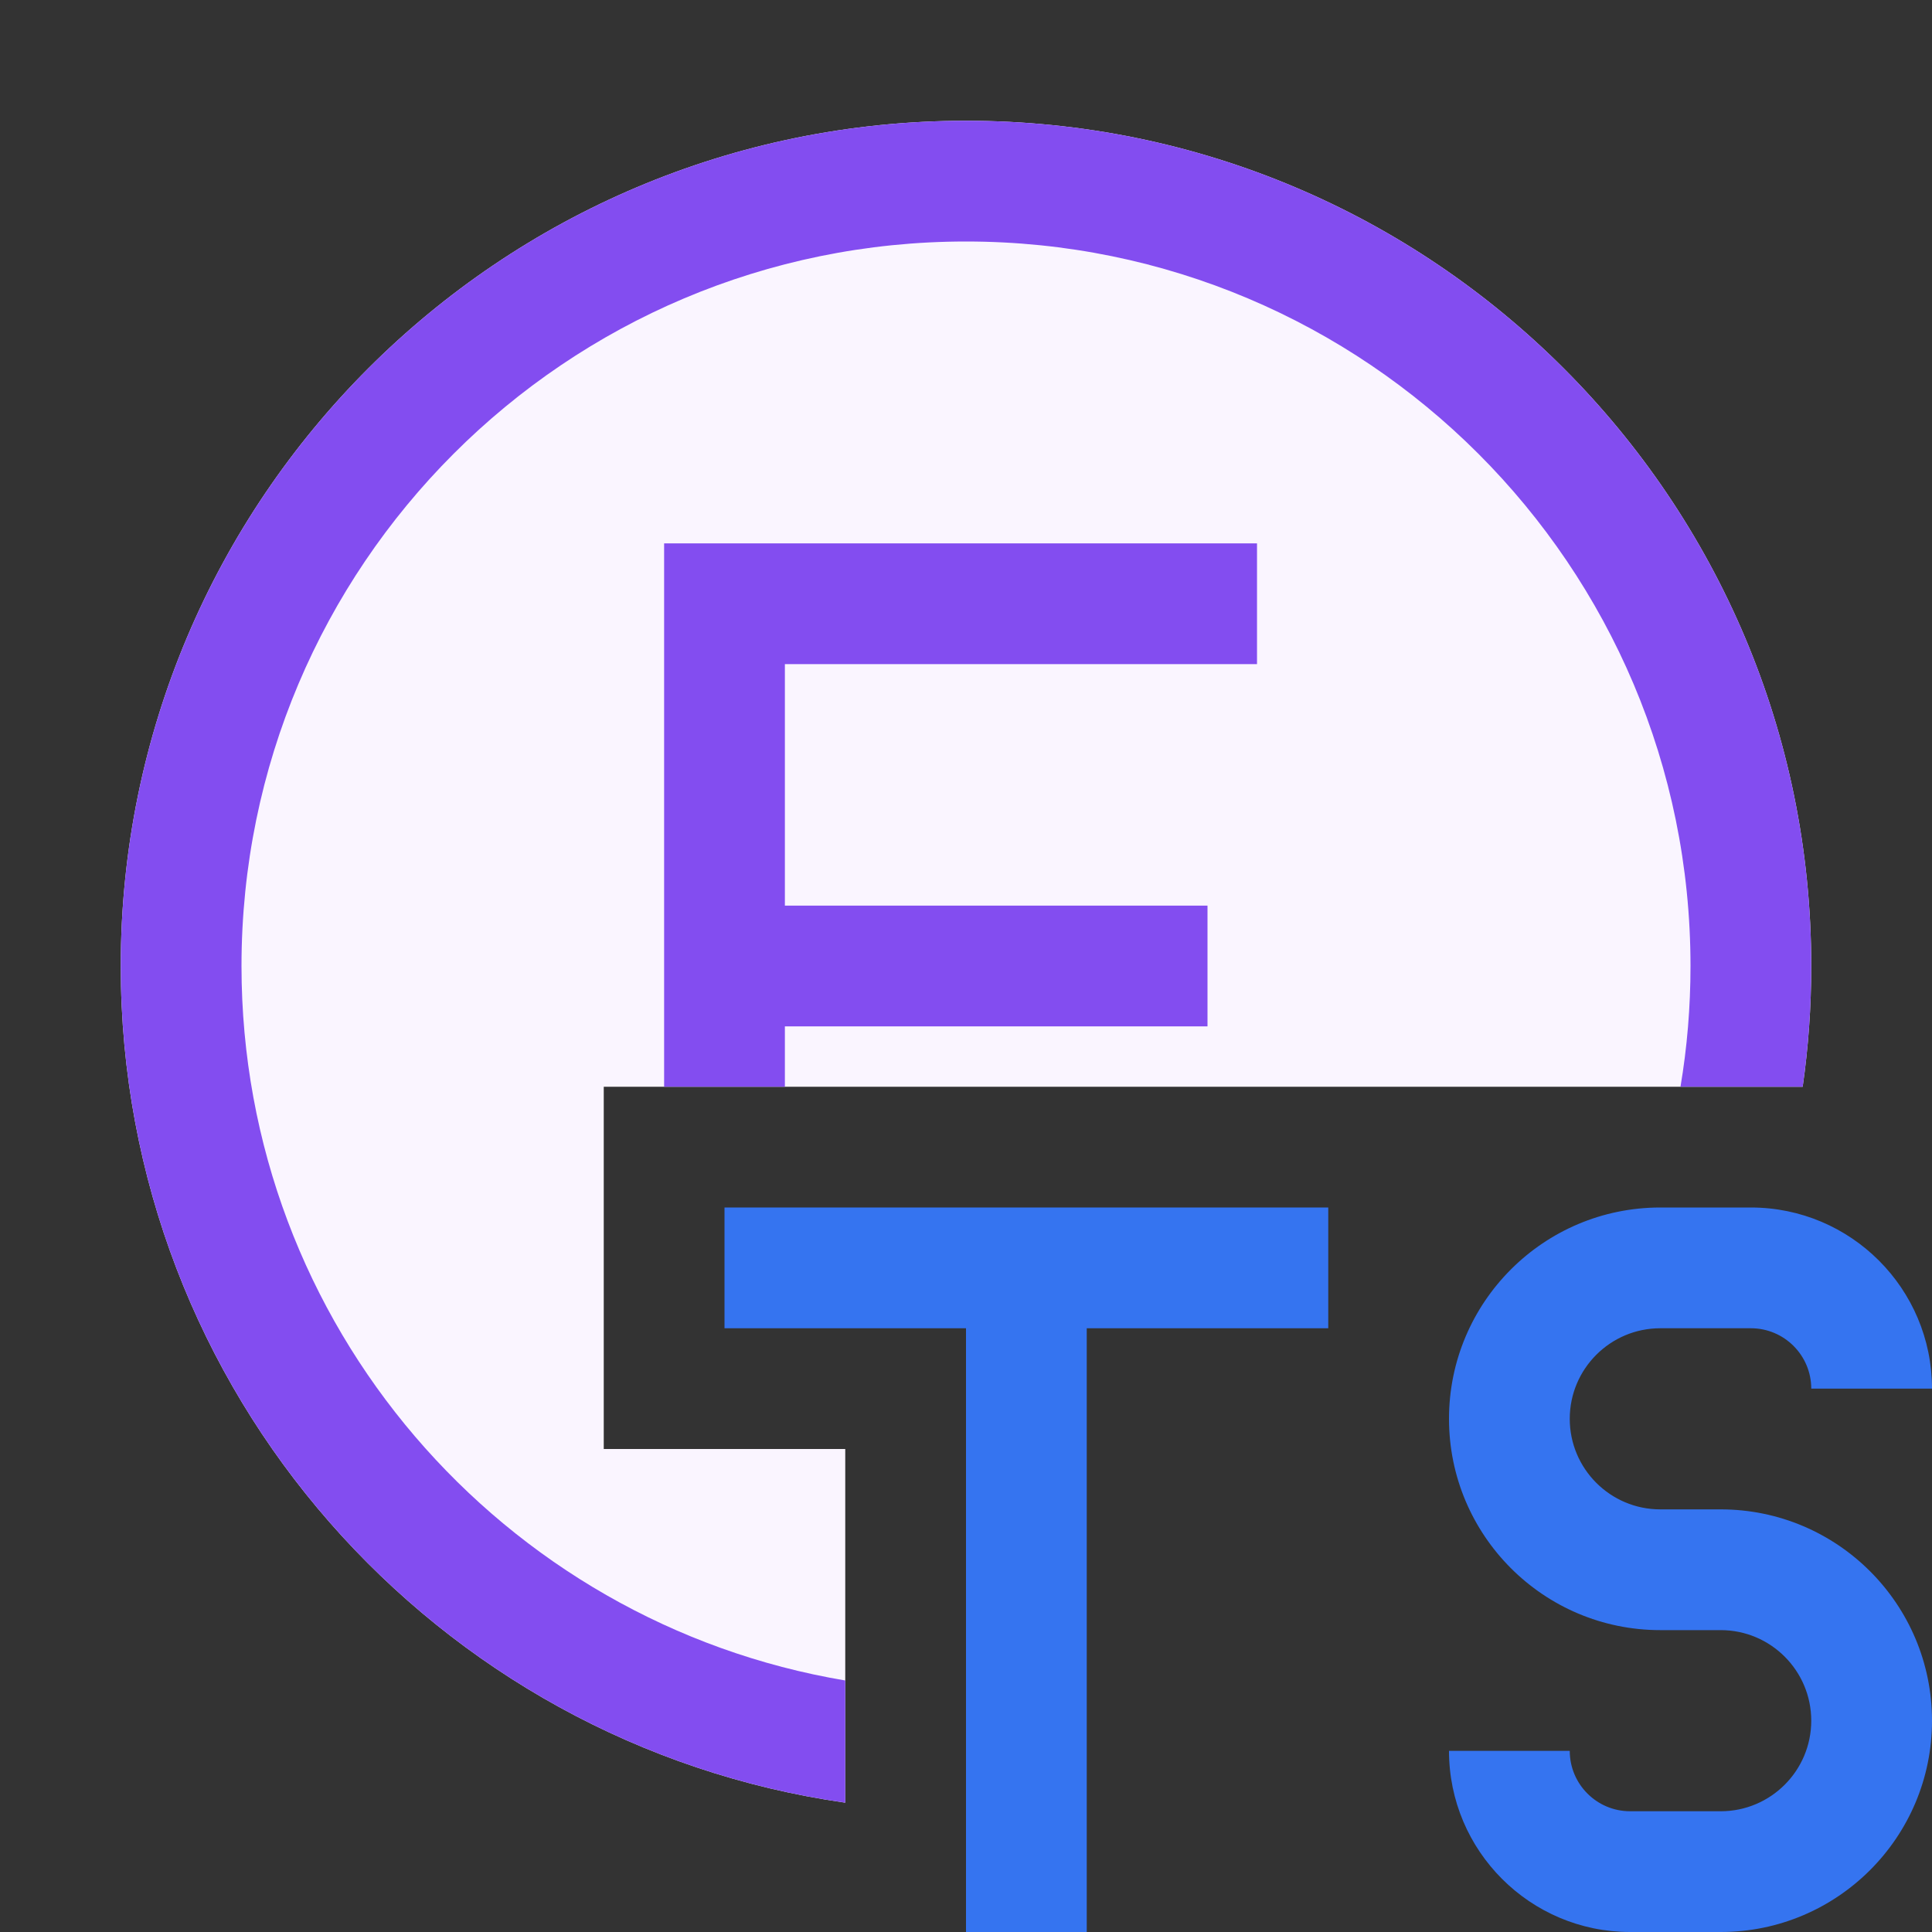 <svg width="16" height="16" viewBox="0 0 16 16" fill="none" xmlns="http://www.w3.org/2000/svg">
<rect x="0" y="0" width="16" height="16" fill="#333333" stroke="none"/>
<path d="M11 10H6V11H8V16H9V11H11V10Z" fill="#3574F0"/>
<path d="M13.75 10C12.784 10 12 10.784 12 11.75C12 12.716 12.784 13.5 13.75 13.5H14.25C14.664 13.5 15 13.836 15 14.25C15 14.664 14.664 15 14.25 15H13.5C13.224 15 13 14.776 13 14.5H12C12 15.328 12.672 16 13.5 16H14.25C15.216 16 16 15.216 16 14.25C16 13.284 15.216 12.5 14.25 12.5H13.75C13.336 12.5 13 12.164 13 11.75C13 11.336 13.336 11 13.75 11H14.5C14.776 11 15 11.224 15 11.5H16C16 10.672 15.328 10 14.5 10H13.75Z" fill="#3574F0"/>
<path d="M14.929 9C14.976 8.673 15 8.34 15 8C15 4.134 11.866 1 8 1C4.134 1 1 4.134 1 8C1 11.527 3.608 14.444 7 14.929V12H5V9H14.929Z" fill="#FAF5FF"/>
<path d="M14.929 9C14.976 8.673 15 8.34 15 8C15 4.134 11.866 1 8 1C4.134 1 1 4.134 1 8C1 11.527 3.608 14.444 7 14.929V13.917C4.162 13.441 2 10.973 2 8C2 4.686 4.686 2 8 2C11.314 2 14 4.686 14 8C14 8.341 13.972 8.675 13.917 9H14.929Z" fill="#834DF0"/>
<path d="M6.5 9V8.5H10V7.5H6.5V5.5H10.41V4.5H5.5V9H6.5Z" fill="#834DF0"/>
</svg>
